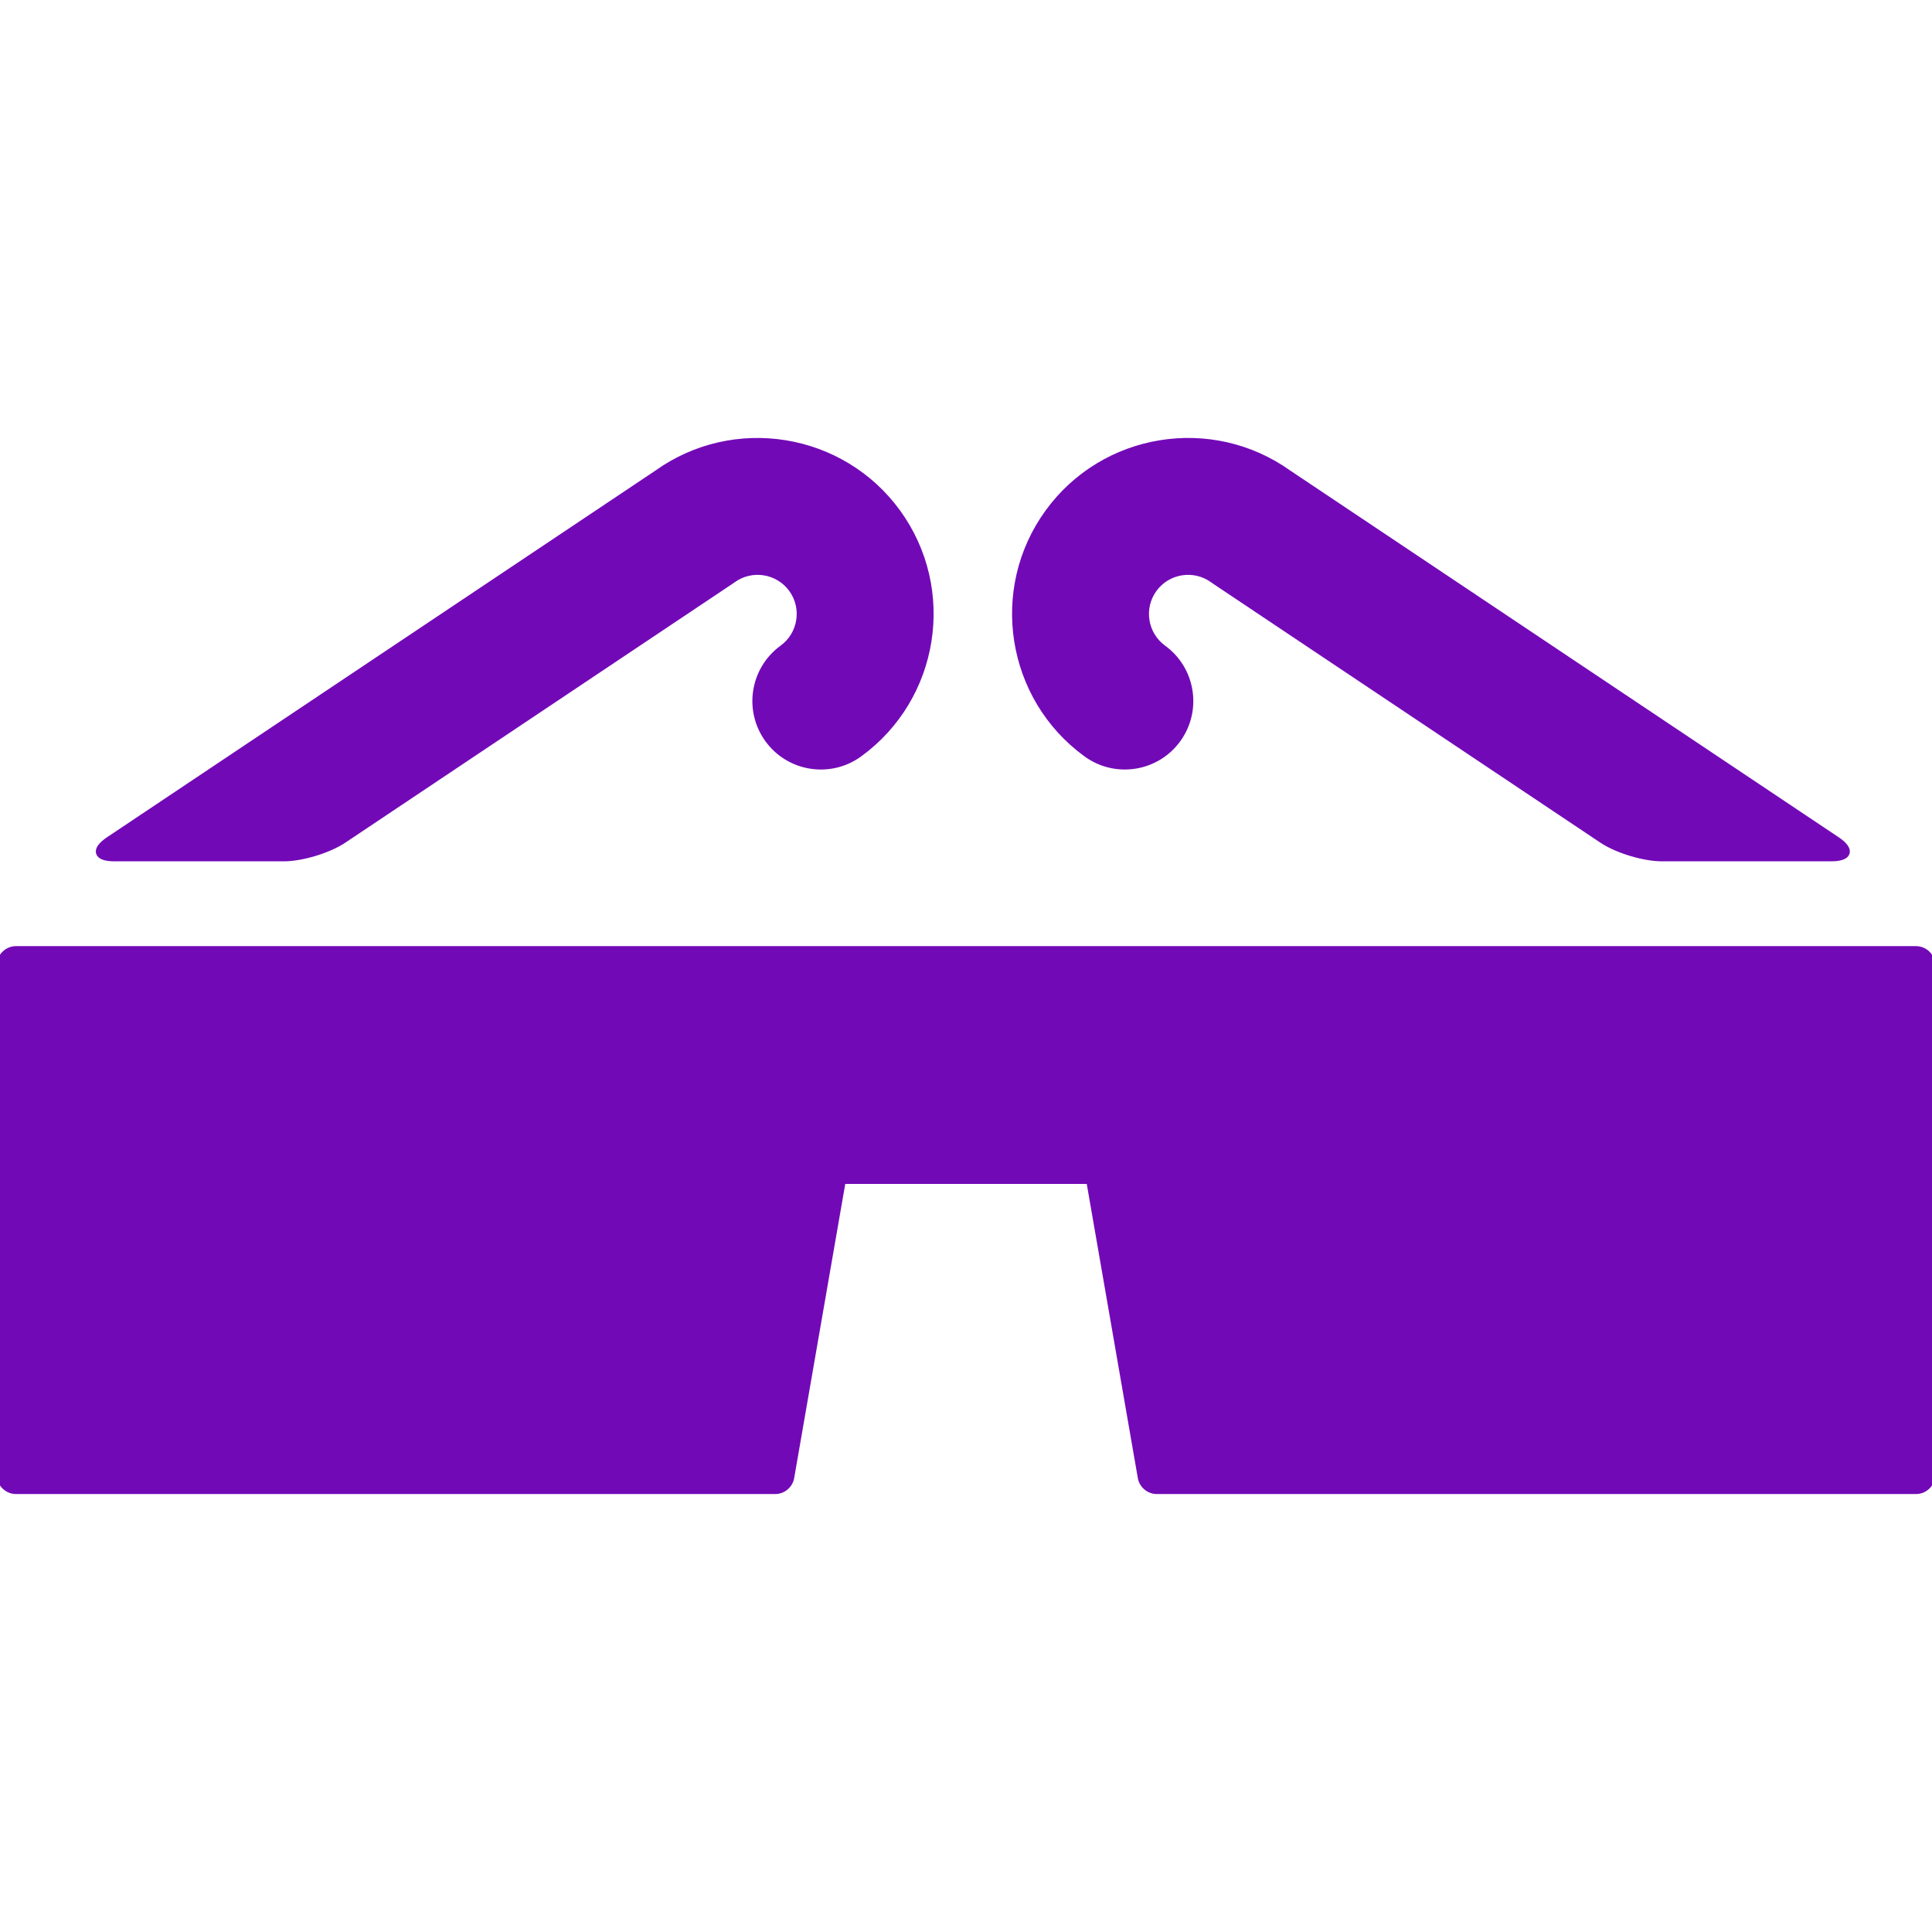 <!DOCTYPE svg PUBLIC "-//W3C//DTD SVG 1.1//EN" "http://www.w3.org/Graphics/SVG/1.1/DTD/svg11.dtd">
<!-- Uploaded to: SVG Repo, www.svgrepo.com, Transformed by: SVG Repo Mixer Tools -->
<svg fill="#7209b7" height="800px" width="800px" version="1.1" id="Capa_1" xmlns="http://www.w3.org/2000/svg" xmlns:xlink="http://www.w3.org/1999/xlink" viewBox="0 0 297 297" xml:space="preserve" stroke="#7209b7">
<g id="SVGRepo_bgCarrier" stroke-width="0"/>
<g id="SVGRepo_tracerCarrier" stroke-linecap="round" stroke-linejoin="round"/>
<g id="SVGRepo_iconCarrier"> <g> <path d="M112.314,89.335c0.108-0.071,0.214-0.146,0.319-0.222c2.909-2.113,6.992-1.466,9.102,1.439 c2.112,2.908,1.465,6.993-1.443,9.107c-4.48,3.257-5.47,9.527-2.215,14.006c3.257,4.481,9.528,5.469,14.006,2.215 c11.848-8.613,14.484-25.26,5.878-37.111c-8.568-11.794-25.095-14.462-36.935-6.007l-84.303,56.368 c-2.286,1.529-1.906,2.779,0.844,2.779h26.076c2.75,0,6.87-1.251,9.156-2.779L112.314,89.335z"/> <path d="M186.79,89.335l59.515,39.794c2.286,1.529,6.406,2.779,9.156,2.779h26.076c2.75,0,3.13-1.251,0.844-2.779l-84.303-56.368 c-11.844-8.458-28.369-5.787-36.936,6.008c-8.606,11.851-5.969,28.498,5.879,37.11c4.478,3.254,10.748,2.264,14.006-2.215 c3.256-4.479,2.265-10.749-2.215-14.006c-2.908-2.114-3.555-6.199-1.444-9.106c2.111-2.907,6.197-3.553,9.103-1.44 C186.575,89.19,186.682,89.264,186.79,89.335z"/> </g> <path d="M2.471,145.946c-1.363,0-2.471,1.108-2.471,2.471v78.288c0,1.362,1.108,2.47,2.471,2.47h116.691 c1.217,0,2.268-0.909,2.444-2.114l7.911-45.561h37.967l7.911,45.561c0.176,1.205,1.227,2.114,2.445,2.114h116.69 c1.363,0,2.471-1.108,2.471-2.47v-78.288c0-1.363-1.108-2.471-2.471-2.471H2.471z"/> </g>
</svg>